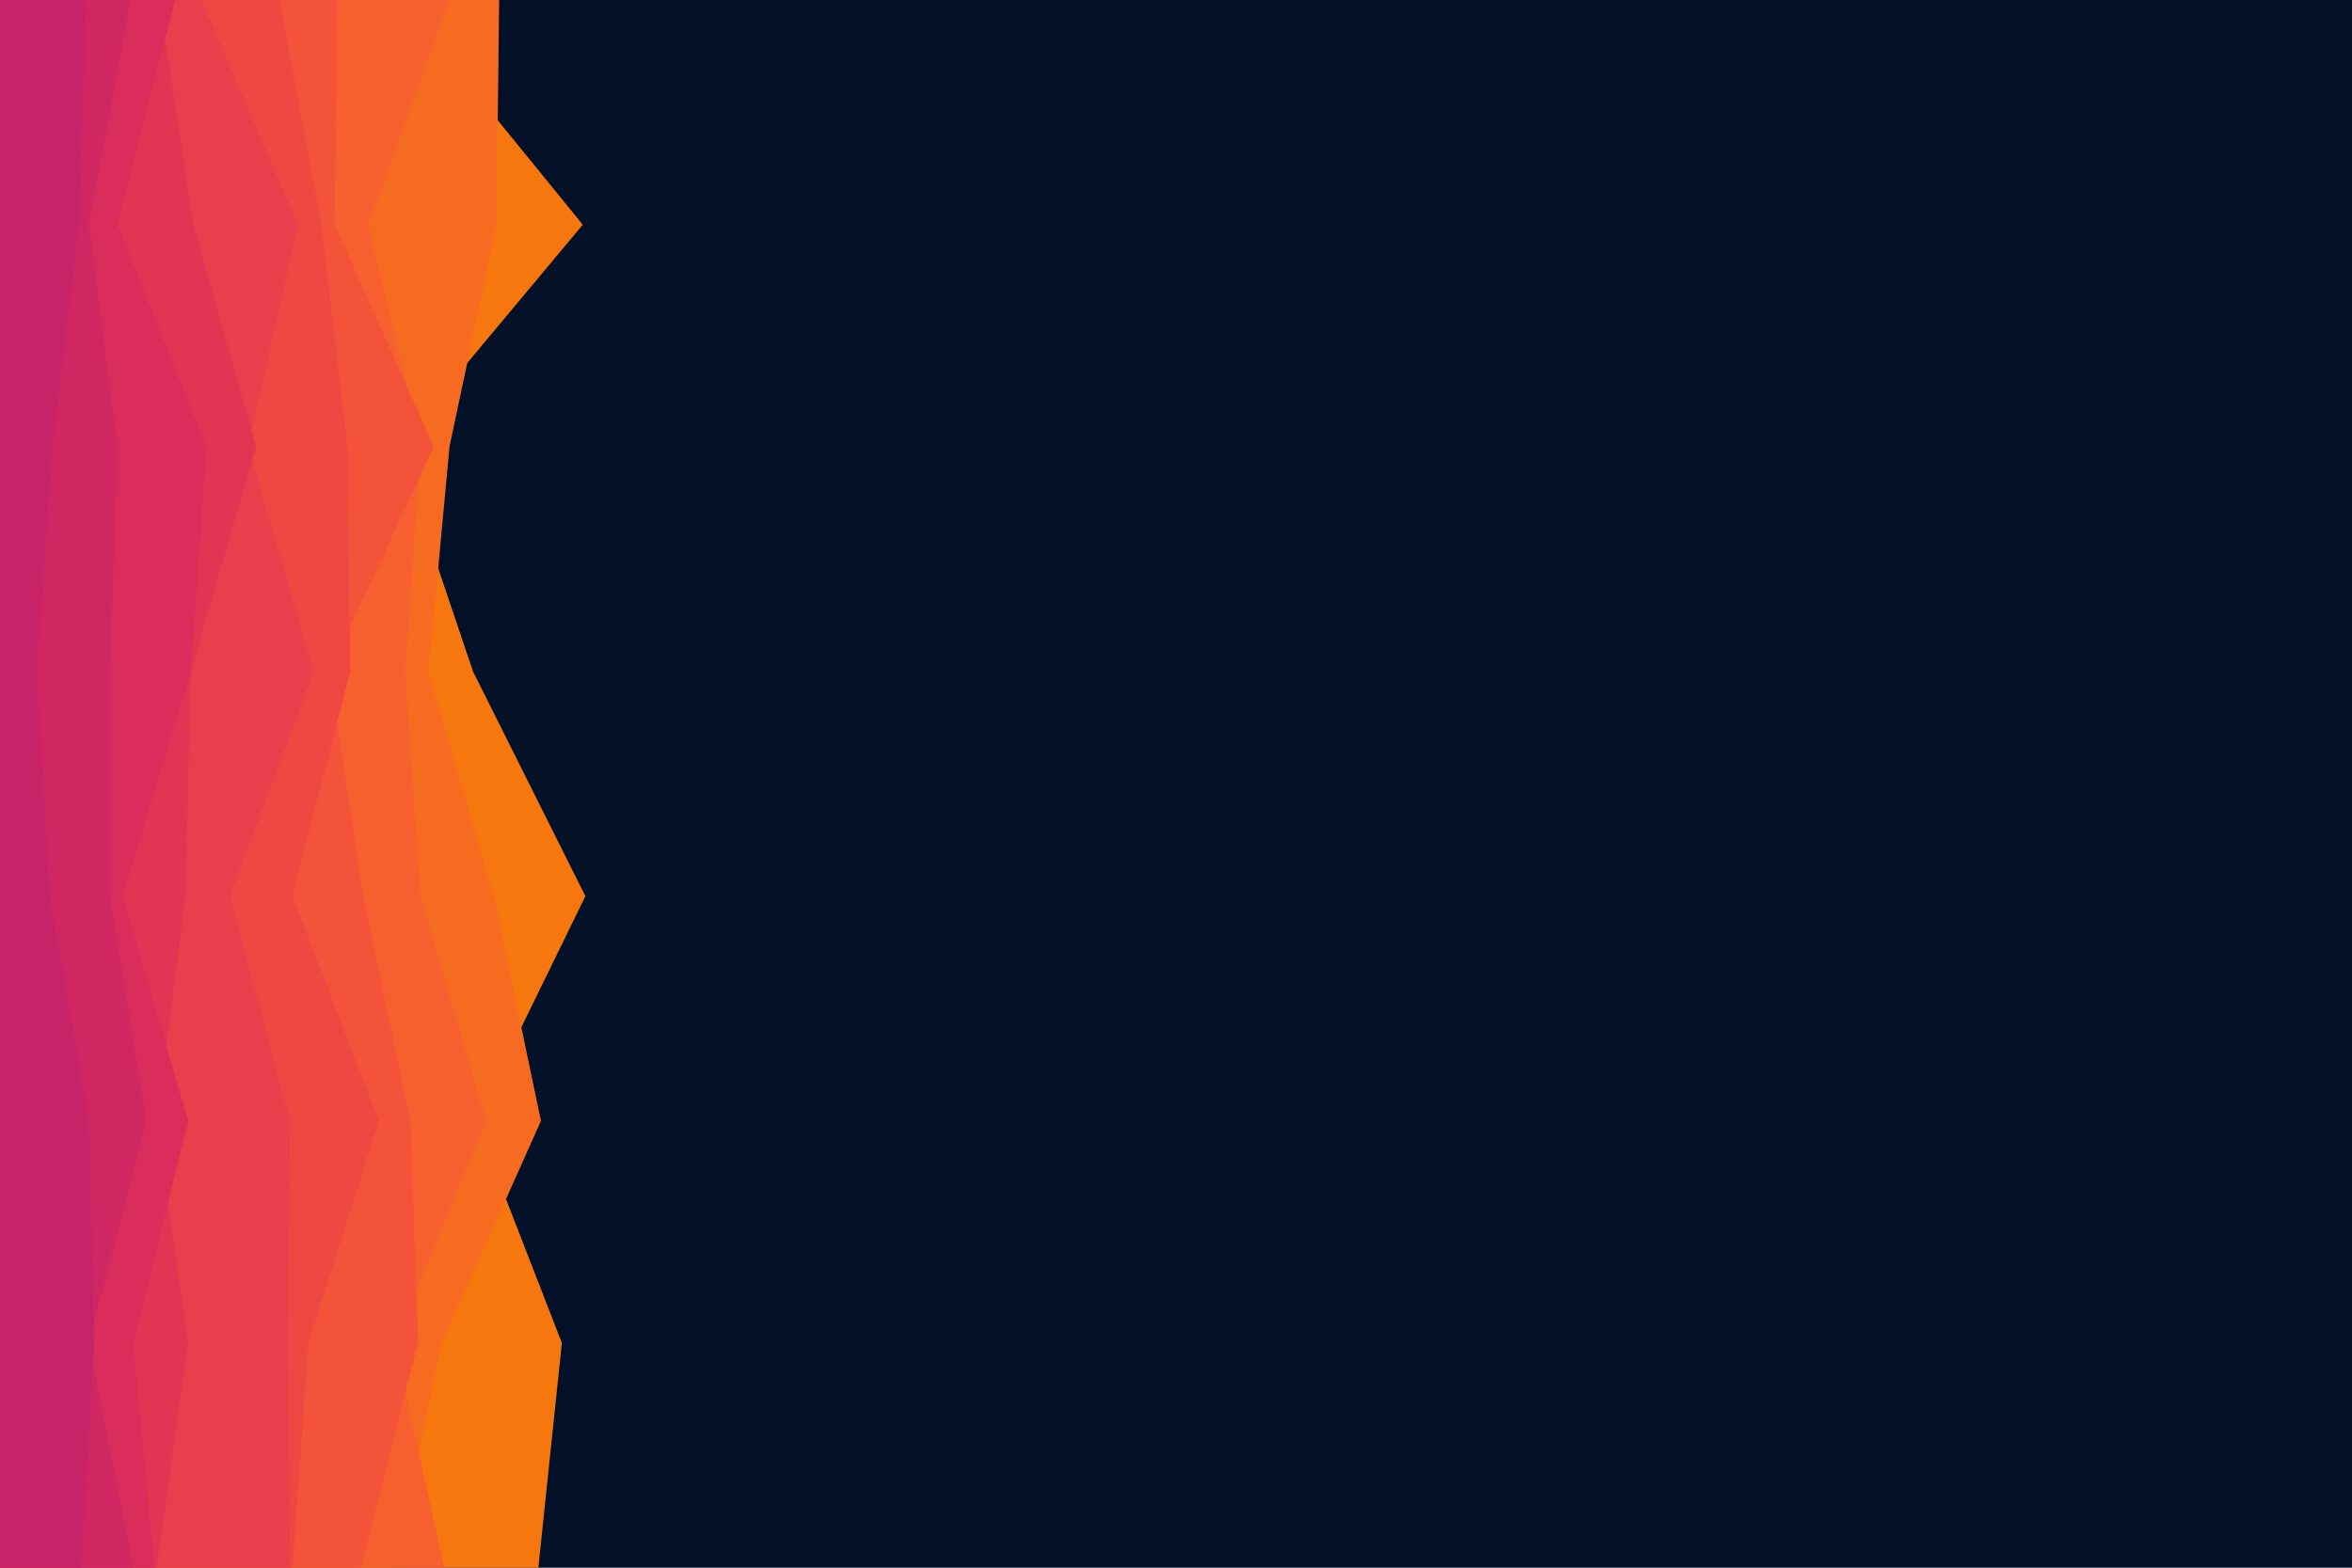 <svg id="visual" viewBox="0 0 900 600" width="900" height="600" xmlns="http://www.w3.org/2000/svg" xmlns:xlink="http://www.w3.org/1999/xlink" version="1.1"><rect x="0" y="0" width="900" height="600" fill="#031128"></rect><path d="M153 0L223 86L152 171L181 257L224 343L182 429L215 514L206 600L0 600L0 514L0 429L0 343L0 257L0 171L0 86L0 0Z" fill="#f7770f"></path><path d="M191 0L190 86L172 171L164 257L189 343L207 429L169 514L151 600L0 600L0 514L0 429L0 343L0 257L0 171L0 86L0 0Z" fill="#f76b21"></path><path d="M172 0L141 86L161 171L155 257L161 343L186 429L151 514L170 600L0 600L0 514L0 429L0 343L0 257L0 171L0 86L0 0Z" fill="#f65f2e"></path><path d="M129 0L128 86L166 171L126 257L139 343L157 429L160 514L138 600L0 600L0 514L0 429L0 343L0 257L0 171L0 86L0 0Z" fill="#f35339"></path><path d="M107 0L123 86L133 171L134 257L112 343L145 429L118 514L112 600L0 600L0 514L0 429L0 343L0 257L0 171L0 86L0 0Z" fill="#ef4843"></path><path d="M77 0L114 86L95 171L120 257L88 343L111 429L110 514L111 600L0 600L0 514L0 429L0 343L0 257L0 171L0 86L0 0Z" fill="#e93e4b"></path><path d="M61 0L74 86L98 171L73 257L71 343L60 429L72 514L60 600L0 600L0 514L0 429L0 343L0 257L0 171L0 86L0 0Z" fill="#e23553"></path><path d="M67 0L45 86L79 171L73 257L47 343L72 429L51 514L59 600L0 600L0 514L0 429L0 343L0 257L0 171L0 86L0 0Z" fill="#da2d5b"></path><path d="M50 0L34 86L45 171L42 257L42 343L56 429L34 514L51 600L0 600L0 514L0 429L0 343L0 257L0 171L0 86L0 0Z" fill="#d02762"></path><path d="M33 0L30 86L20 171L14 257L19 343L34 429L36 514L31 600L0 600L0 514L0 429L0 343L0 257L0 171L0 86L0 0Z" fill="#c62368"></path></svg>
